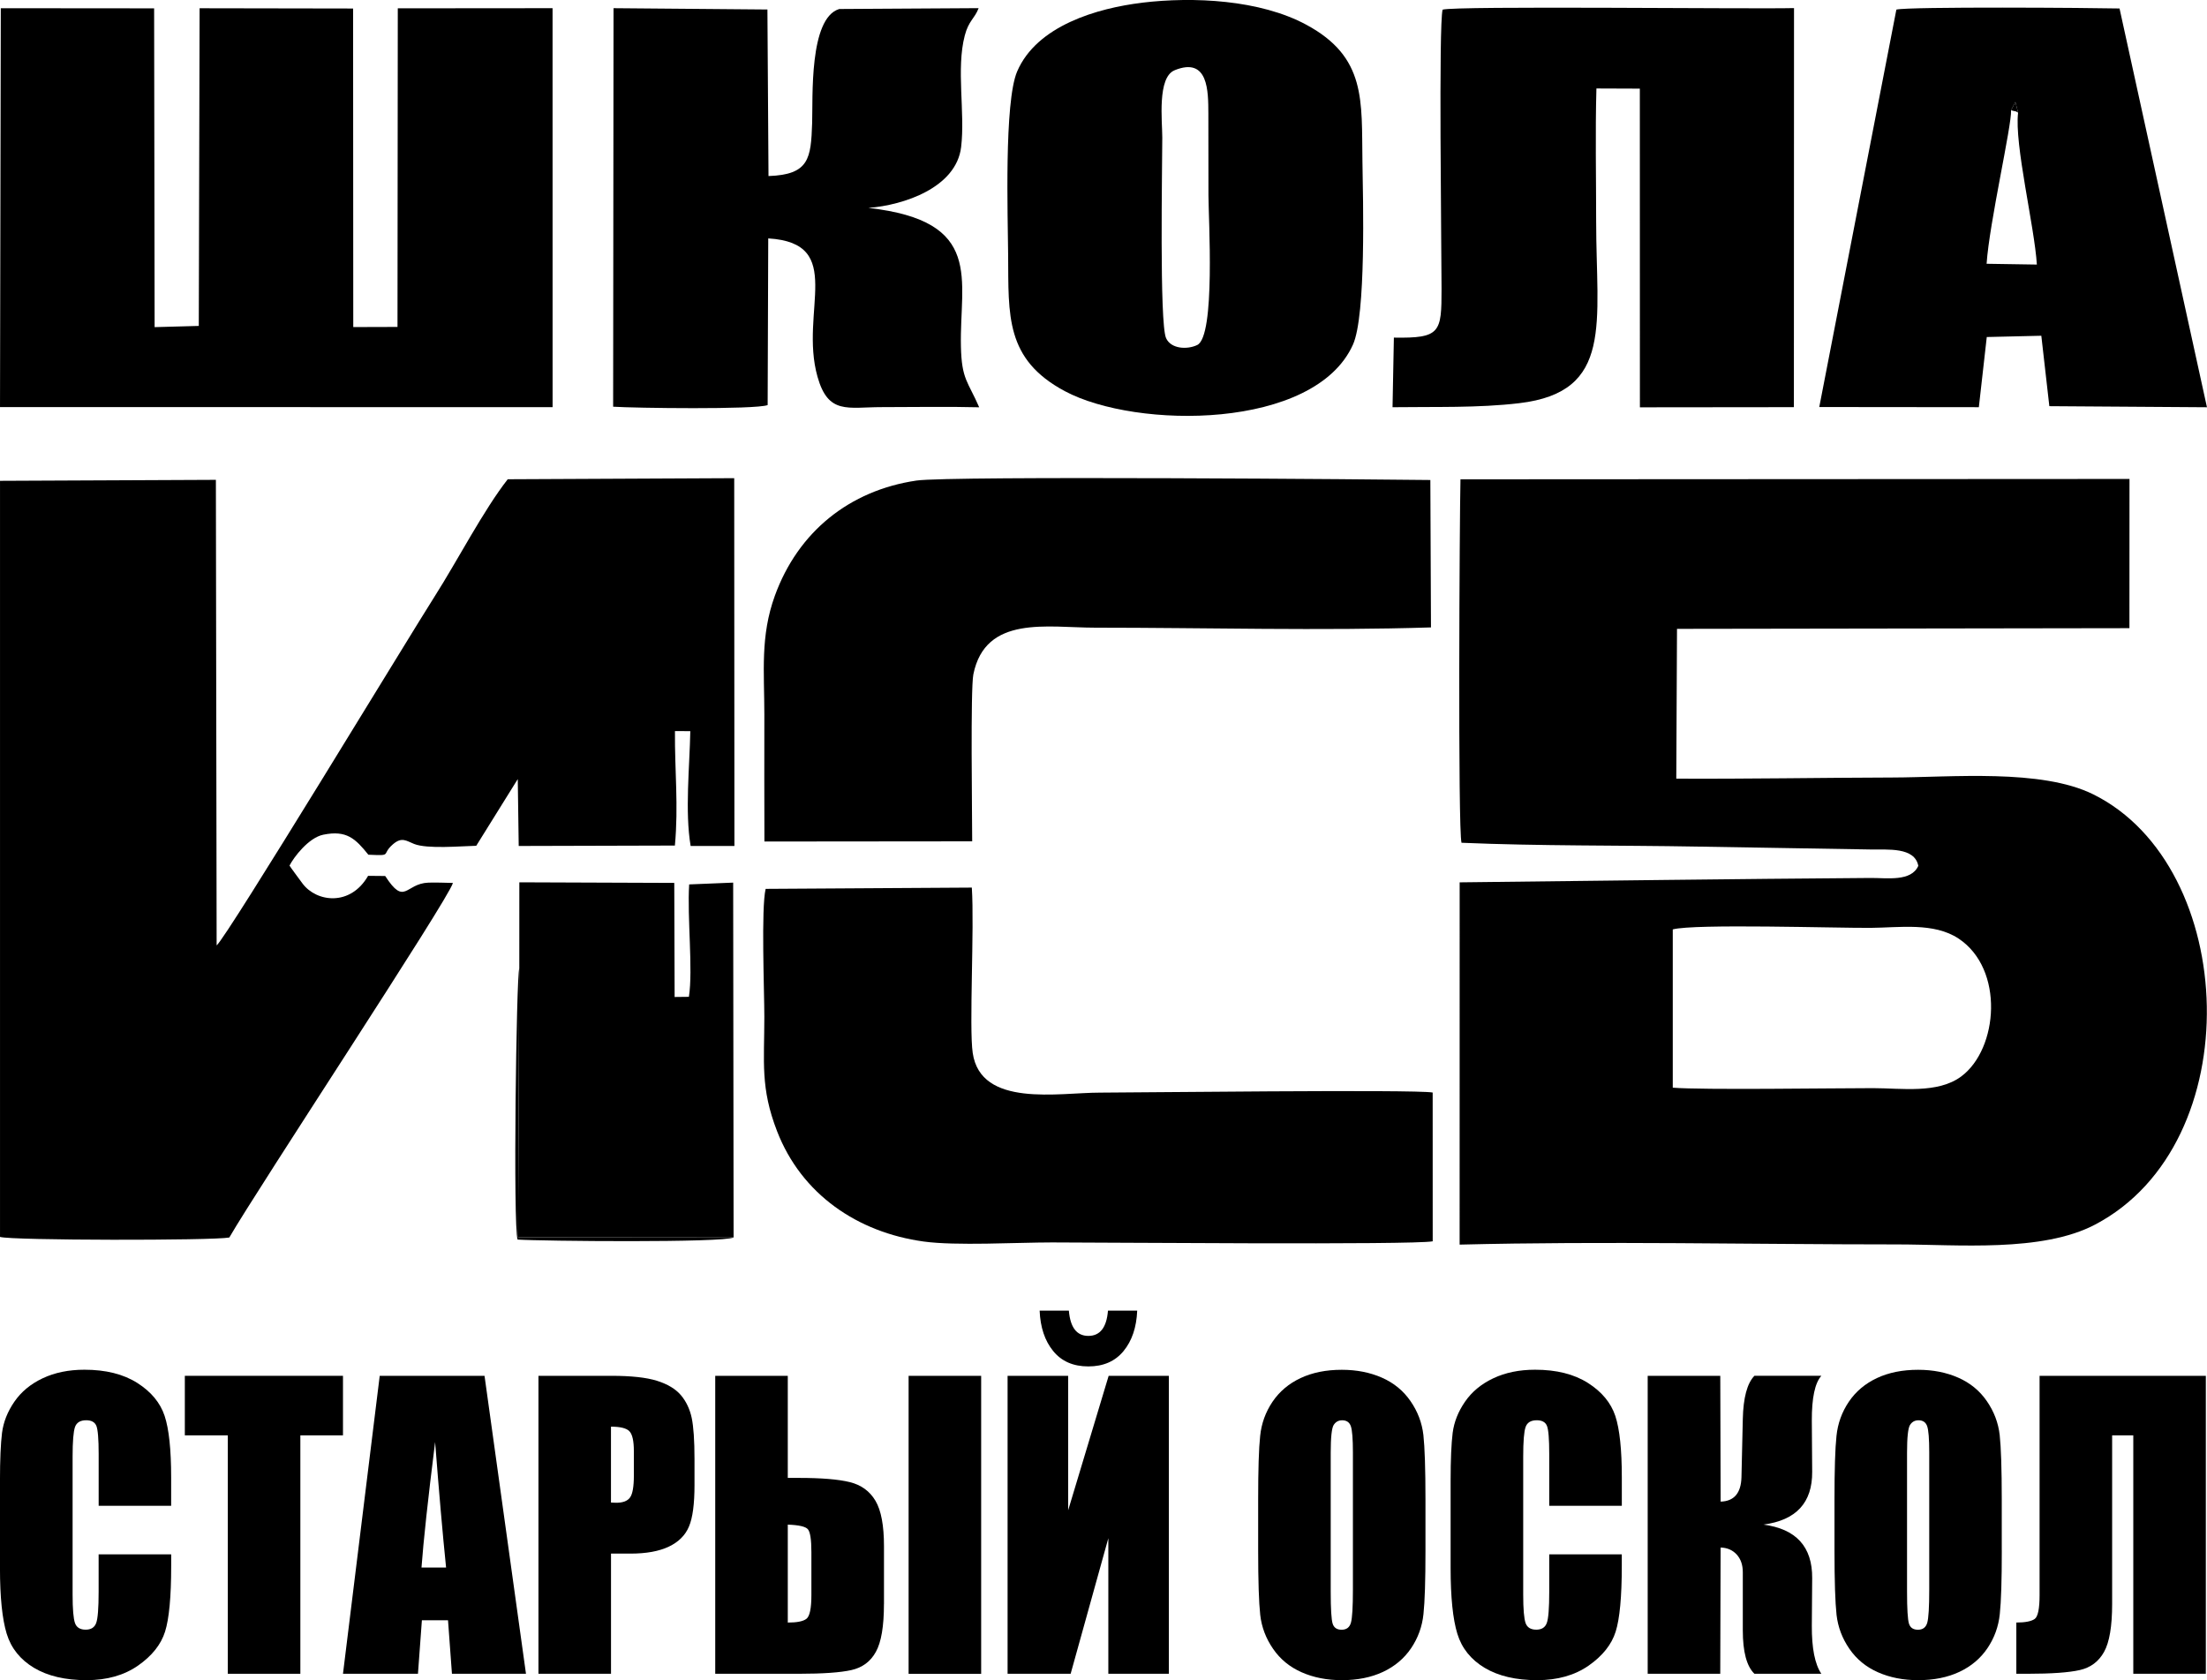 <?xml version="1.0" encoding="UTF-8"?>
<!DOCTYPE svg PUBLIC "-//W3C//DTD SVG 1.1//EN" "http://www.w3.org/Graphics/SVG/1.1/DTD/svg11.dtd">
<!-- Creator: CorelDRAW 2021 (64-Bit) -->
<svg xmlns="http://www.w3.org/2000/svg" xml:space="preserve" width="27.862mm" height="21.211mm" version="1.1" style="shape-rendering:geometricPrecision; text-rendering:geometricPrecision; image-rendering:optimizeQuality; fill-rule:evenodd; clip-rule:evenodd"
viewBox="0 0 674.05 513.15"
 xmlns:xlink="http://www.w3.org/1999/xlink"
 xmlns:xodm="http://www.corel.com/coreldraw/odm/2003">
 <defs>
  <style type="text/css">
   <![CDATA[
    .fil0 {fill:black}
    .fil1 {fill:black;fill-rule:nonzero}
   ]]>
  </style>
 </defs>
 <g id="Слой_x0020_1">
  <g id="_2908337869856">
   <path class="fil0" d="M510.89 332.2l-0 -48.35c6.65,-1.78 49.97,-0.39 60.43,-0.47 8.76,-0.07 19.29,-1.74 26.86,3.27 14.03,9.3 12.15,33.66 0.82,42.1 -7.2,5.36 -18.32,3.58 -26.94,3.58 -12.33,0 -52.09,0.6 -61.16,-0.14zm1.31 -140.14l138.16 -0.21 0.02 -45.57 -204.33 0.11c-0.28,11.63 -0.81,107.08 0.32,111 23.73,1.02 48.33,0.74 72.16,1.17l53.11 0.89c4.78,0.1 13.14,-0.82 14.24,4.99 -2.19,4.89 -9.5,3.67 -14.56,3.7 -41.84,0.3 -83.68,0.87 -125.52,1.34l-0.01 110.64c44.01,-1.1 89.42,-0.06 133.59,-0.06 18.39,0 44.2,2.51 60.5,-6.06 47.27,-24.84 43.88,-109.37 -0.56,-131.39 -15.93,-7.89 -43.24,-5.19 -61.41,-5.15 -21.91,0.06 -43.9,0.46 -65.95,0.35l0.22 -45.76z"/>
   <path class="fil0" d="M206.12 258.24c1.14,-12.26 -0.08,-22.89 0.02,-34.96l4.69 0.02c-0.21,10.86 -1.68,24.58 0.1,35.07l13.37 0 -0.06 -112.33 -69.17 0.33c-7.3,9.28 -15.51,25.1 -22.24,35.65 -7.77,12.18 -63.42,104.02 -66.67,106.72l-0.23 -142.19 -65.93 0.3 -0 230.92c3.45,1.1 64.98,1.15 70.03,0.18 8.53,-14.79 67.08,-103.5 68.3,-108.29 -2.34,-0.05 -5.21,-0.17 -7.51,-0.09 -7.11,0.27 -7.11,7.32 -13.18,-2.03l-5.22 -0.05c-5.42,9.42 -15.77,8.03 -20.01,2.37 -0.6,-0.8 -3.85,-5.19 -3.99,-5.5 1.29,-2.55 5.82,-8.52 10.3,-9.43 7.14,-1.47 9.85,1.23 13.78,6.11 7.62,0.33 3.74,0.09 7.5,-3.18 2.7,-2.34 4.07,-1.07 6.47,-0.11 4.02,1.6 14.21,0.67 18.98,0.56l12.68 -20.37 0.29 20.43 47.71 -0.13z"/>
   <polygon class="fil0" points="0,124.33 168.77,124.35 168.76,2.5 121.49,2.54 121.4,99.85 107.89,99.89 107.84,2.6 60.96,2.52 60.71,99.54 47.22,99.91 47.07,2.55 0.24,2.51 "/>
   <path class="fil0" d="M296.92 256.95c0,-7.88 -0.55,-46.55 0.36,-51.01 3.7,-18.2 22.64,-14.24 37.24,-14.24 33.7,0 68.88,0.98 102.52,-0.08l-0.19 -45.02c-12.32,-0.18 -146.78,-1.33 -156.95,0.17 -20.52,3.02 -36.17,15.7 -43.24,35.15 -4.51,12.4 -3.22,23.33 -3.22,36.29 0,12.91 -0.04,25.83 0.02,38.8l63.47 -0.06z"/>
   <path class="fil0" d="M233.84 271.47c-1.41,5.88 -0.4,31.25 -0.4,39.12 0,13.85 -1.25,21.61 3.88,34.87 7.46,19.28 24.56,30.92 44.75,33.71 9.9,1.37 28.44,0.28 39.25,0.28 14.79,0 110.21,0.82 116.25,-0.34l-0.01 -45.44c-5.11,-1.01 -93.54,0.04 -101.58,0.03 -12.62,-0.01 -36.45,4.68 -38.9,-12.13 -1.14,-7.77 0.54,-38.07 -0.27,-50.49l-62.98 0.39z"/>
   <path class="fil0" d="M440.59 2.96c-1.23,4.75 -0.34,70.8 -0.32,85.22 0.01,13.43 -0.33,15.16 -14.56,14.93l-0.41 21.26c12.8,-0.18 26.12,0.27 38.75,-1.24 28.88,-3.44 23.44,-24.54 23.44,-55.49 0,-13.44 -0.29,-27.22 0.08,-40.62l13.26 0.05 0.02 97.33 47.03 -0.05 0.04 -121.88c-13.11,0.33 -103.63,-0.74 -107.33,0.48z"/>
   <path class="fil0" d="M187.25 124.21c6.41,0.43 43.3,0.92 47.2,-0.49l0.18 -50.91c23.89,1.43 9.4,22.27 15.05,42.26 3.28,11.63 9.19,9.27 19.59,9.27 9.87,0 19.94,-0.2 29.79,0.05 -3.46,-7.98 -5.36,-8.42 -5.58,-18.59 -0.45,-20.5 7.23,-38.3 -28.25,-42.3 10.82,-0.84 26.81,-6.19 28.31,-18.57 1.27,-10.58 -1.56,-23.88 1.11,-34.06 1.2,-4.6 2.98,-5.1 4.24,-8.38l-42.57 0.26c-9.28,2.8 -8.03,27.24 -8.28,34.84 -0.37,10.84 -0.9,15.75 -13.33,16.18l-0.33 -50.87 -47 -0.4 -0.12 121.71z"/>
   <path class="fil0" d="M358.72 21.46c10.4,-4.23 10.3,6.5 10.33,13.2 0.03,8.31 0.03,16.62 0.03,24.93 0,7.04 2.2,43.08 -3.43,45.78 -3.04,1.46 -8.03,1.23 -9.52,-2.12 -2.05,-4.57 -1.15,-52.92 -1.15,-61.25 0,-4.94 -1.59,-18.36 3.75,-20.53zm-9.87 -20.63c-13.72,1.65 -32.2,7 -38.2,21 -4,9.36 -2.84,44.28 -2.75,56.08 0.14,18.44 -0.91,31.81 17.31,41.55 21.86,11.69 76.31,11.85 88,-14.2 4.05,-9.02 3.08,-44.44 2.9,-55.95 -0.29,-18.63 1.23,-31.84 -17.13,-41.75 -14.16,-7.65 -34.51,-8.62 -50.14,-6.74z"/>
   <path class="fil0" d="M614.21 33.67l1.32 -2.52 0.83 3.25c-1.19,9.6 5.02,34.85 5.73,46.4l-15.35 -0.24c0.83,-12.49 7.71,-42.29 7.47,-46.89zm-58.58 90.64l48.74 0.05 2.42 -21.43 16.66 -0.39 2.45 21.51 48.14 0.33 -26.7 -121.79c-8.11,-0.2 -64.39,-0.61 -68.16,0.34l-23.55 121.39z"/>
   <path class="fil0" d="M158.59 295.78l-0.37 82.1 65.83 0.06 -0.13 -108.38 -13.44 0.55c-0.64,10.07 1.22,26.02 -0.08,34.33l-4.36 0.05 -0.11 -34.84 -47.32 -0.18 -0.01 26.31z"/>
   <path class="fil0" d="M224.05 377.94l-65.83 -0.06 0.37 -82.1c-0.9,2.29 -1.93,79.11 -0.51,82.8 7.04,0.48 63.01,1.02 65.96,-0.65z"/>
   <path class="fil0" d="M614.21 33.67c1.73,0.55 0.89,-0.01 2.15,0.73l-0.83 -3.25 -1.32 2.52z"/>
   <path class="fil1" d="M52.29 459.88l-22.16 0 0 -15.8c0,-4.6 -0.24,-7.46 -0.7,-8.61 -0.47,-1.13 -1.5,-1.71 -3.1,-1.71 -1.79,0 -2.94,0.69 -3.43,2.07 -0.48,1.4 -0.73,4.39 -0.73,8.99l0 42.22c0,4.43 0.25,7.3 0.73,8.67 0.48,1.34 1.58,2.01 3.26,2.01 1.63,0 2.71,-0.67 3.21,-2.03 0.5,-1.34 0.75,-4.52 0.75,-9.53l0 -11.45 22.16 0 0 3.55c0,9.43 -0.63,16.12 -1.87,20.06 -1.24,3.95 -4,7.4 -8.25,10.37 -4.27,2.97 -9.5,4.45 -15.74,4.45 -6.47,0 -11.82,-1.25 -16.03,-3.76 -4.19,-2.51 -6.99,-5.98 -8.35,-10.43 -1.36,-4.45 -2.05,-11.12 -2.05,-20.04l0 -26.58c0,-6.56 0.22,-11.46 0.63,-14.75 0.43,-3.28 1.67,-6.44 3.76,-9.47 2.08,-3.03 4.97,-5.43 8.66,-7.17 3.69,-1.74 7.94,-2.61 12.75,-2.61 6.51,0 11.89,1.34 16.14,4.04 4.23,2.69 7.01,6.04 8.35,10.07 1.33,4.03 1.99,10.28 1.99,18.77l0 8.65z"/>
   <polygon id="_1" class="fil1" points="104.75,420.19 104.75,438.37 91.73,438.37 91.73,511.19 69.57,511.19 69.57,438.37 56.45,438.37 56.45,420.19 "/>
   <path id="_2" class="fil1" d="M147.98 420.19l12.66 91 -22.61 0 -1.2 -16.34 -7.98 0 -1.2 16.34 -22.9 0 11.22 -91 32 0zm-11.74 58.56c-1.06,-10.32 -2.17,-23.09 -3.35,-38.33 -2.19,17.49 -3.57,30.26 -4.16,38.33l7.51 0z"/>
   <path id="_3" class="fil1" d="M164.44 420.19l22.29 0c6.02,0 10.65,0.5 13.9,1.51 3.23,1.02 5.67,2.47 7.3,4.37 1.63,1.92 2.73,4.24 3.32,6.94 0.57,2.72 0.86,6.92 0.86,12.62l0 7.92c0,5.79 -0.56,10.03 -1.69,12.67 -1.11,2.67 -3.17,4.72 -6.15,6.14 -2.99,1.42 -6.9,2.13 -11.73,2.13l-5.93 0 0 36.7 -22.16 0 0 -91zm22.16 15.53l0 23.18c0.63,0.04 1.17,0.06 1.61,0.06 2.03,0 3.43,-0.53 4.21,-1.61 0.77,-1.05 1.17,-3.28 1.17,-6.65l0 -7.5c0,-3.11 -0.45,-5.14 -1.36,-6.08 -0.9,-0.94 -2.78,-1.4 -5.63,-1.4z"/>
   <path id="_4" class="fil1" d="M269.97 489.91c0,6.77 -0.82,11.64 -2.47,14.59 -1.63,2.97 -4.14,4.81 -7.48,5.56 -3.35,0.75 -8.68,1.13 -15.99,1.13l-25.59 0 0 -91 22.16 0 0 31.18 3.43 0c6.81,0 11.99,0.42 15.49,1.28 3.5,0.86 6.12,2.76 7.86,5.71 1.74,2.93 2.6,7.56 2.6,13.84l0 17.7zm-22.16 -2.74l0 -13.15c0,-3.83 -0.36,-6.15 -1.08,-6.98 -0.72,-0.82 -2.76,-1.28 -6.13,-1.4l0 29.91c2.82,0 4.72,-0.38 5.7,-1.15 1,-0.77 1.51,-3.18 1.51,-7.23zm51.85 24.03l-22.16 0 0 -91 22.16 0 0 91z"/>
   <path id="_5" class="fil1" d="M357 511.19l-18.5 0 0 -41.4 -11.51 41.4 -19.26 0 0 -91 18.5 0 0 41.07 12.37 -41.07 18.39 0 0 91zm-18.61 -110.9l8.93 0c-0.22,5.12 -1.6,9.22 -4.18,12.35 -2.58,3.13 -6.15,4.68 -10.74,4.68 -4.63,0 -8.21,-1.57 -10.76,-4.72 -2.55,-3.13 -3.91,-7.23 -4.12,-12.31l8.93 0c0.43,5.14 2.4,7.71 5.95,7.71 3.57,0 5.58,-2.57 5.99,-7.71z"/>
   <path id="_6" class="fil1" d="M435.36 473.53c0,9.15 -0.2,15.61 -0.61,19.4 -0.39,3.82 -1.65,7.29 -3.76,10.43 -2.12,3.14 -4.99,5.56 -8.59,7.25 -3.6,1.69 -7.8,2.53 -12.59,2.53 -4.55,0 -8.62,-0.8 -12.25,-2.4 -3.62,-1.59 -6.54,-3.97 -8.73,-7.15 -2.2,-3.18 -3.52,-6.65 -3.94,-10.39 -0.41,-3.76 -0.63,-10.32 -0.63,-19.67l0 -15.57c0,-9.14 0.2,-15.61 0.61,-19.4 0.39,-3.82 1.65,-7.29 3.76,-10.43 2.12,-3.14 4.99,-5.56 8.59,-7.25 3.6,-1.69 7.8,-2.53 12.58,-2.53 4.56,0 8.63,0.81 12.25,2.4 3.62,1.59 6.54,3.97 8.73,7.15 2.21,3.18 3.52,6.65 3.95,10.39 0.41,3.76 0.63,10.32 0.63,19.67l0 15.57zm-22.16 -29.89c0,-4.22 -0.22,-6.92 -0.65,-8.11 -0.43,-1.17 -1.31,-1.76 -2.63,-1.76 -1.13,0 -1.99,0.48 -2.6,1.44 -0.59,0.94 -0.9,3.76 -0.9,8.44l0 42.47c0,5.27 0.2,8.53 0.59,9.76 0.39,1.25 1.31,1.86 2.75,1.86 1.47,0 2.42,-0.71 2.83,-2.13 0.41,-1.42 0.61,-4.81 0.61,-10.16l0 -41.8z"/>
   <path id="_7" class="fil1" d="M495.32 459.88l-22.16 0 0 -15.8c0,-4.6 -0.23,-7.46 -0.7,-8.61 -0.46,-1.13 -1.5,-1.71 -3.1,-1.71 -1.79,0 -2.94,0.69 -3.42,2.07 -0.49,1.4 -0.73,4.39 -0.73,8.99l0 42.22c0,4.43 0.25,7.3 0.73,8.67 0.48,1.34 1.58,2.01 3.26,2.01 1.63,0 2.71,-0.67 3.21,-2.03 0.5,-1.34 0.75,-4.52 0.75,-9.53l0 -11.45 22.16 0 0 3.55c0,9.43 -0.63,16.12 -1.87,20.06 -1.24,3.95 -4,7.4 -8.24,10.37 -4.27,2.97 -9.51,4.45 -15.74,4.45 -6.47,0 -11.82,-1.25 -16.03,-3.76 -4.19,-2.51 -6.99,-5.98 -8.35,-10.43 -1.36,-4.45 -2.05,-11.12 -2.05,-20.04l0 -26.58c0,-6.56 0.22,-11.46 0.63,-14.75 0.43,-3.28 1.67,-6.44 3.76,-9.47 2.08,-3.03 4.97,-5.43 8.66,-7.17 3.69,-1.74 7.94,-2.61 12.75,-2.61 6.51,0 11.89,1.34 16.14,4.04 4.23,2.69 7.01,6.04 8.36,10.07 1.33,4.03 1.99,10.28 1.99,18.77l0 8.65z"/>
   <path id="_8" class="fil1" d="M503.24 420.19l22.16 0 0.11 38.42c4.11,-0.12 6.22,-2.59 6.36,-7.42l0.41 -17.76c0.14,-6.54 1.33,-10.97 3.55,-13.25l20.44 0c-1.97,2.2 -2.94,6.79 -2.91,13.71l0.11 15.61c0.07,9.43 -4.89,14.82 -14.92,16.13 10.02,1.3 14.99,6.77 14.92,16.35l-0.11 14.48c-0.04,6.9 0.93,11.81 2.91,14.73l-20.44 0c-2.37,-2.28 -3.55,-6.71 -3.55,-13.27l0 -17.74c0,-2.26 -0.63,-4.06 -1.88,-5.43 -1.27,-1.36 -2.91,-2.07 -4.9,-2.11l-0.11 38.54 -22.16 0 0 -91z"/>
   <path id="_9" class="fil1" d="M611.38 473.53c0,9.15 -0.2,15.61 -0.61,19.4 -0.39,3.82 -1.65,7.29 -3.76,10.43 -2.12,3.14 -4.99,5.56 -8.59,7.25 -3.6,1.69 -7.8,2.53 -12.59,2.53 -4.55,0 -8.62,-0.8 -12.25,-2.4 -3.62,-1.59 -6.54,-3.97 -8.73,-7.15 -2.2,-3.18 -3.51,-6.65 -3.94,-10.39 -0.41,-3.76 -0.63,-10.32 -0.63,-19.67l0 -15.57c0,-9.14 0.2,-15.61 0.61,-19.4 0.39,-3.82 1.65,-7.29 3.76,-10.43 2.12,-3.14 4.99,-5.56 8.59,-7.25 3.6,-1.69 7.8,-2.53 12.58,-2.53 4.56,0 8.63,0.81 12.25,2.4 3.62,1.59 6.54,3.97 8.73,7.15 2.2,3.18 3.52,6.65 3.94,10.39 0.41,3.76 0.63,10.32 0.63,19.67l0 15.57zm-22.16 -29.89c0,-4.22 -0.22,-6.92 -0.65,-8.11 -0.43,-1.17 -1.31,-1.76 -2.63,-1.76 -1.13,0 -1.99,0.48 -2.6,1.44 -0.59,0.94 -0.9,3.76 -0.9,8.44l0 42.47c0,5.27 0.2,8.53 0.59,9.76 0.39,1.25 1.31,1.86 2.75,1.86 1.47,0 2.42,-0.71 2.83,-2.13 0.41,-1.42 0.61,-4.81 0.61,-10.16l0 -41.8z"/>
   <path id="_10" class="fil1" d="M673.7 511.19l-22.16 0 0 -72.82 -6.46 0 0 51.52c0,6.79 -0.82,11.66 -2.46,14.61 -1.65,2.97 -4.12,4.81 -7.44,5.56 -3.34,0.75 -8.62,1.13 -15.9,1.13l-3.46 0 0 -15.65c2.71,0 4.55,-0.37 5.58,-1.07 1.02,-0.71 1.52,-3.14 1.52,-7.31l0 -66.97 50.78 0 0 91z"/>
  </g>
 </g>
</svg>

